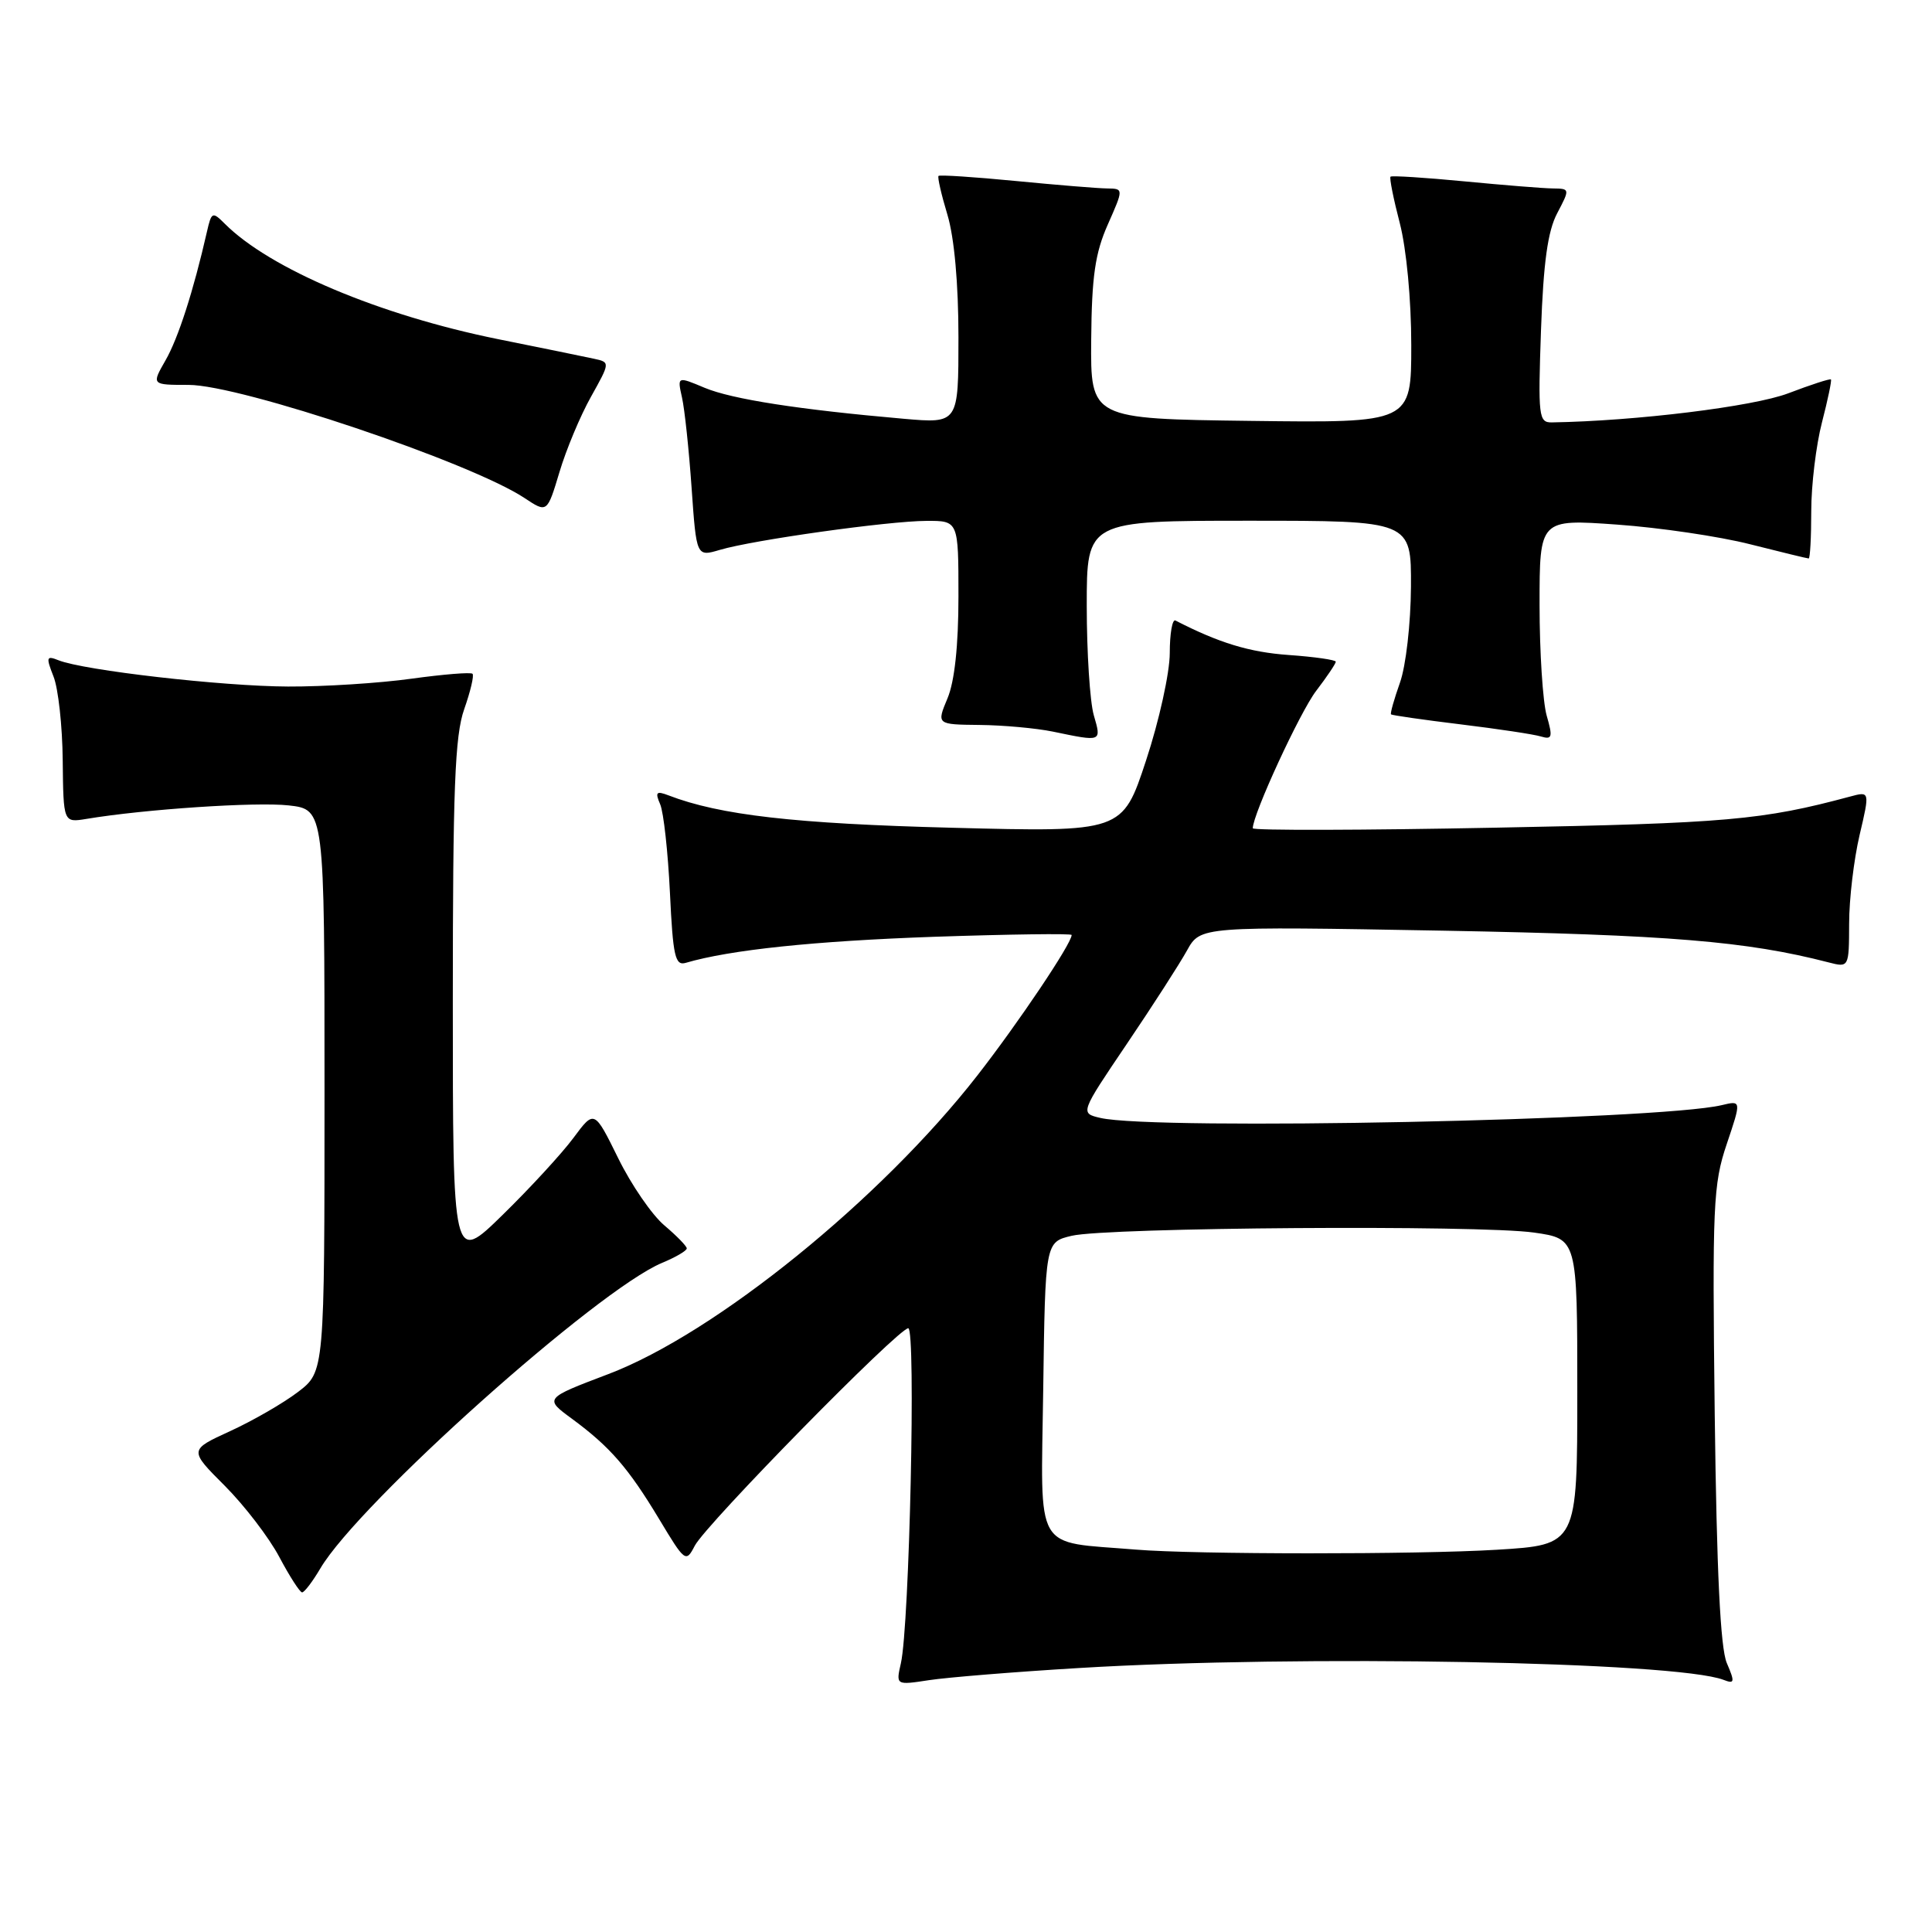 <?xml version="1.0" encoding="UTF-8" standalone="no"?>
<!DOCTYPE svg PUBLIC "-//W3C//DTD SVG 1.1//EN" "http://www.w3.org/Graphics/SVG/1.1/DTD/svg11.dtd" >
<svg xmlns="http://www.w3.org/2000/svg" xmlns:xlink="http://www.w3.org/1999/xlink" version="1.1" viewBox="0 0 256 256">
 <g >
 <path fill="currentColor"
d=" M 143.00 221.02 C 172.14 219.25 222.07 220.17 228.38 222.59 C 229.85 223.16 229.90 222.90 228.81 220.36 C 227.96 218.38 227.47 208.25 227.21 187.44 C 226.88 159.70 227.00 156.93 228.80 151.60 C 230.75 145.81 230.75 145.81 228.13 146.44 C 219.68 148.44 152.97 149.81 145.80 148.13 C 143.11 147.50 143.11 147.50 149.30 138.34 C 152.71 133.30 156.30 127.72 157.28 125.95 C 159.06 122.74 159.06 122.74 191.28 123.32 C 221.14 123.87 231.44 124.72 242.25 127.51 C 245.00 128.22 245.00 128.22 245.02 122.36 C 245.02 119.14 245.65 113.88 246.40 110.67 C 247.77 104.84 247.77 104.84 245.14 105.55 C 233.53 108.67 228.81 109.09 198.25 109.67 C 180.51 110.02 166.00 110.05 166.00 109.75 C 166.00 107.90 172.24 94.37 174.40 91.54 C 175.83 89.67 177.00 87.93 177.00 87.68 C 177.00 87.44 174.19 87.03 170.75 86.79 C 165.55 86.42 161.52 85.19 155.75 82.22 C 155.34 82.01 155.00 83.95 155.00 86.54 C 155.00 89.13 153.59 95.53 151.86 100.76 C 148.73 110.27 148.73 110.27 126.11 109.68 C 105.37 109.15 95.38 108.01 88.58 105.39 C 86.96 104.77 86.78 104.96 87.48 106.58 C 87.93 107.63 88.51 112.90 88.77 118.28 C 89.17 126.73 89.46 128.00 90.87 127.58 C 96.76 125.85 107.92 124.69 123.75 124.13 C 133.79 123.79 142.00 123.68 142.00 123.89 C 142.00 125.02 134.96 135.50 129.51 142.50 C 116.71 158.93 94.76 176.70 80.62 182.07 C 72.11 185.30 72.11 185.30 75.81 188.01 C 80.84 191.72 83.25 194.49 87.36 201.32 C 90.76 206.98 90.89 207.08 92.06 204.82 C 93.55 201.97 119.04 176.00 120.35 176.00 C 121.38 176.00 120.51 215.39 119.37 220.40 C 118.71 223.30 118.71 223.30 123.10 222.63 C 125.52 222.26 134.47 221.53 143.00 221.02 Z  M 42.45 207.82 C 47.56 199.16 79.14 170.93 87.72 167.34 C 89.53 166.59 91.00 165.73 91.00 165.42 C 91.00 165.12 89.66 163.75 88.03 162.37 C 86.40 161.00 83.64 156.99 81.91 153.46 C 78.75 147.05 78.75 147.05 75.99 150.77 C 74.47 152.82 70.25 157.41 66.61 160.97 C 60.00 167.44 60.00 167.44 60.00 132.85 C 60.00 104.54 60.27 97.47 61.51 93.97 C 62.34 91.61 62.84 89.50 62.61 89.28 C 62.38 89.05 58.75 89.35 54.53 89.93 C 50.31 90.52 42.95 90.99 38.18 90.97 C 29.50 90.94 11.06 88.83 7.73 87.48 C 6.15 86.85 6.08 87.07 7.09 89.64 C 7.72 91.21 8.27 96.22 8.31 100.76 C 8.40 109.01 8.40 109.01 11.45 108.51 C 19.17 107.22 33.95 106.24 38.25 106.72 C 43.00 107.26 43.00 107.26 43.00 144.51 C 43.00 181.76 43.00 181.76 39.49 184.44 C 37.55 185.92 33.51 188.25 30.50 189.63 C 25.04 192.13 25.04 192.13 29.78 196.87 C 32.38 199.48 35.64 203.72 37.01 206.31 C 38.38 208.89 39.74 211.00 40.03 211.00 C 40.33 211.00 41.42 209.57 42.45 207.82 Z  M 144.93 94.76 C 144.42 92.97 144.00 86.45 144.00 80.26 C 144.00 69.00 144.00 69.00 165.50 69.00 C 187.00 69.00 187.00 69.00 186.96 77.75 C 186.93 82.63 186.29 88.25 185.50 90.46 C 184.73 92.64 184.19 94.53 184.32 94.66 C 184.45 94.78 188.59 95.38 193.53 95.98 C 198.46 96.58 203.26 97.30 204.19 97.59 C 205.67 98.03 205.77 97.68 204.94 94.81 C 204.43 93.00 204.00 86.40 204.00 80.15 C 204.00 68.78 204.00 68.78 214.25 69.51 C 219.89 69.91 227.83 71.08 231.91 72.12 C 235.99 73.15 239.47 74.00 239.66 74.00 C 239.85 74.00 240.00 71.17 240.00 67.72 C 240.00 64.26 240.64 58.98 241.42 55.97 C 242.20 52.96 242.73 50.40 242.61 50.28 C 242.48 50.15 239.93 50.98 236.94 52.12 C 232.33 53.87 216.76 55.79 205.63 55.97 C 203.88 56.00 203.79 55.21 204.19 43.75 C 204.51 34.78 205.08 30.63 206.34 28.25 C 208.03 25.03 208.03 25.00 205.78 24.97 C 204.52 24.96 199.24 24.53 194.03 24.03 C 188.82 23.53 184.42 23.25 184.25 23.41 C 184.09 23.58 184.64 26.35 185.48 29.57 C 186.36 32.98 187.00 39.72 187.00 45.73 C 187.00 56.04 187.00 56.04 165.75 55.77 C 144.50 55.50 144.50 55.50 144.59 45.00 C 144.66 36.64 145.11 33.53 146.79 29.75 C 148.89 25.00 148.89 25.00 146.69 24.97 C 145.49 24.96 140.03 24.51 134.57 23.98 C 129.12 23.45 124.52 23.15 124.36 23.31 C 124.20 23.46 124.73 25.78 125.54 28.46 C 126.45 31.49 127.00 37.59 127.00 44.72 C 127.00 56.12 127.00 56.12 119.75 55.49 C 105.90 54.28 97.00 52.90 93.38 51.39 C 89.74 49.86 89.74 49.86 90.37 52.68 C 90.72 54.23 91.29 59.61 91.64 64.64 C 92.28 73.78 92.28 73.78 95.39 72.86 C 99.80 71.55 117.69 69.04 122.75 69.02 C 127.00 69.00 127.00 69.00 127.00 79.03 C 127.00 85.53 126.49 90.29 125.55 92.53 C 124.10 96.00 124.10 96.00 129.80 96.06 C 132.94 96.09 137.30 96.49 139.50 96.94 C 146.05 98.30 145.96 98.33 144.93 94.76 Z  M 78.31 52.57 C 80.86 48.00 80.86 48.00 78.68 47.53 C 77.48 47.27 71.78 46.10 66.00 44.94 C 50.26 41.75 35.76 35.63 29.78 29.64 C 28.15 28.01 28.02 28.07 27.42 30.71 C 25.63 38.57 23.61 44.83 21.93 47.75 C 20.07 51.00 20.07 51.00 24.98 51.00 C 31.89 51.00 62.36 61.26 69.50 65.99 C 72.50 67.98 72.50 67.98 74.13 62.56 C 75.02 59.57 76.90 55.08 78.31 52.57 Z  M 150.50 205.33 C 136.84 204.20 137.93 206.07 138.23 184.23 C 138.50 164.58 138.50 164.58 142.00 163.75 C 146.70 162.63 196.00 162.29 203.25 163.32 C 209.00 164.14 209.00 164.14 209.00 184.42 C 209.00 204.70 209.00 204.70 198.34 205.35 C 187.85 205.99 158.31 205.98 150.50 205.33 Z "/>
</g>
</svg>